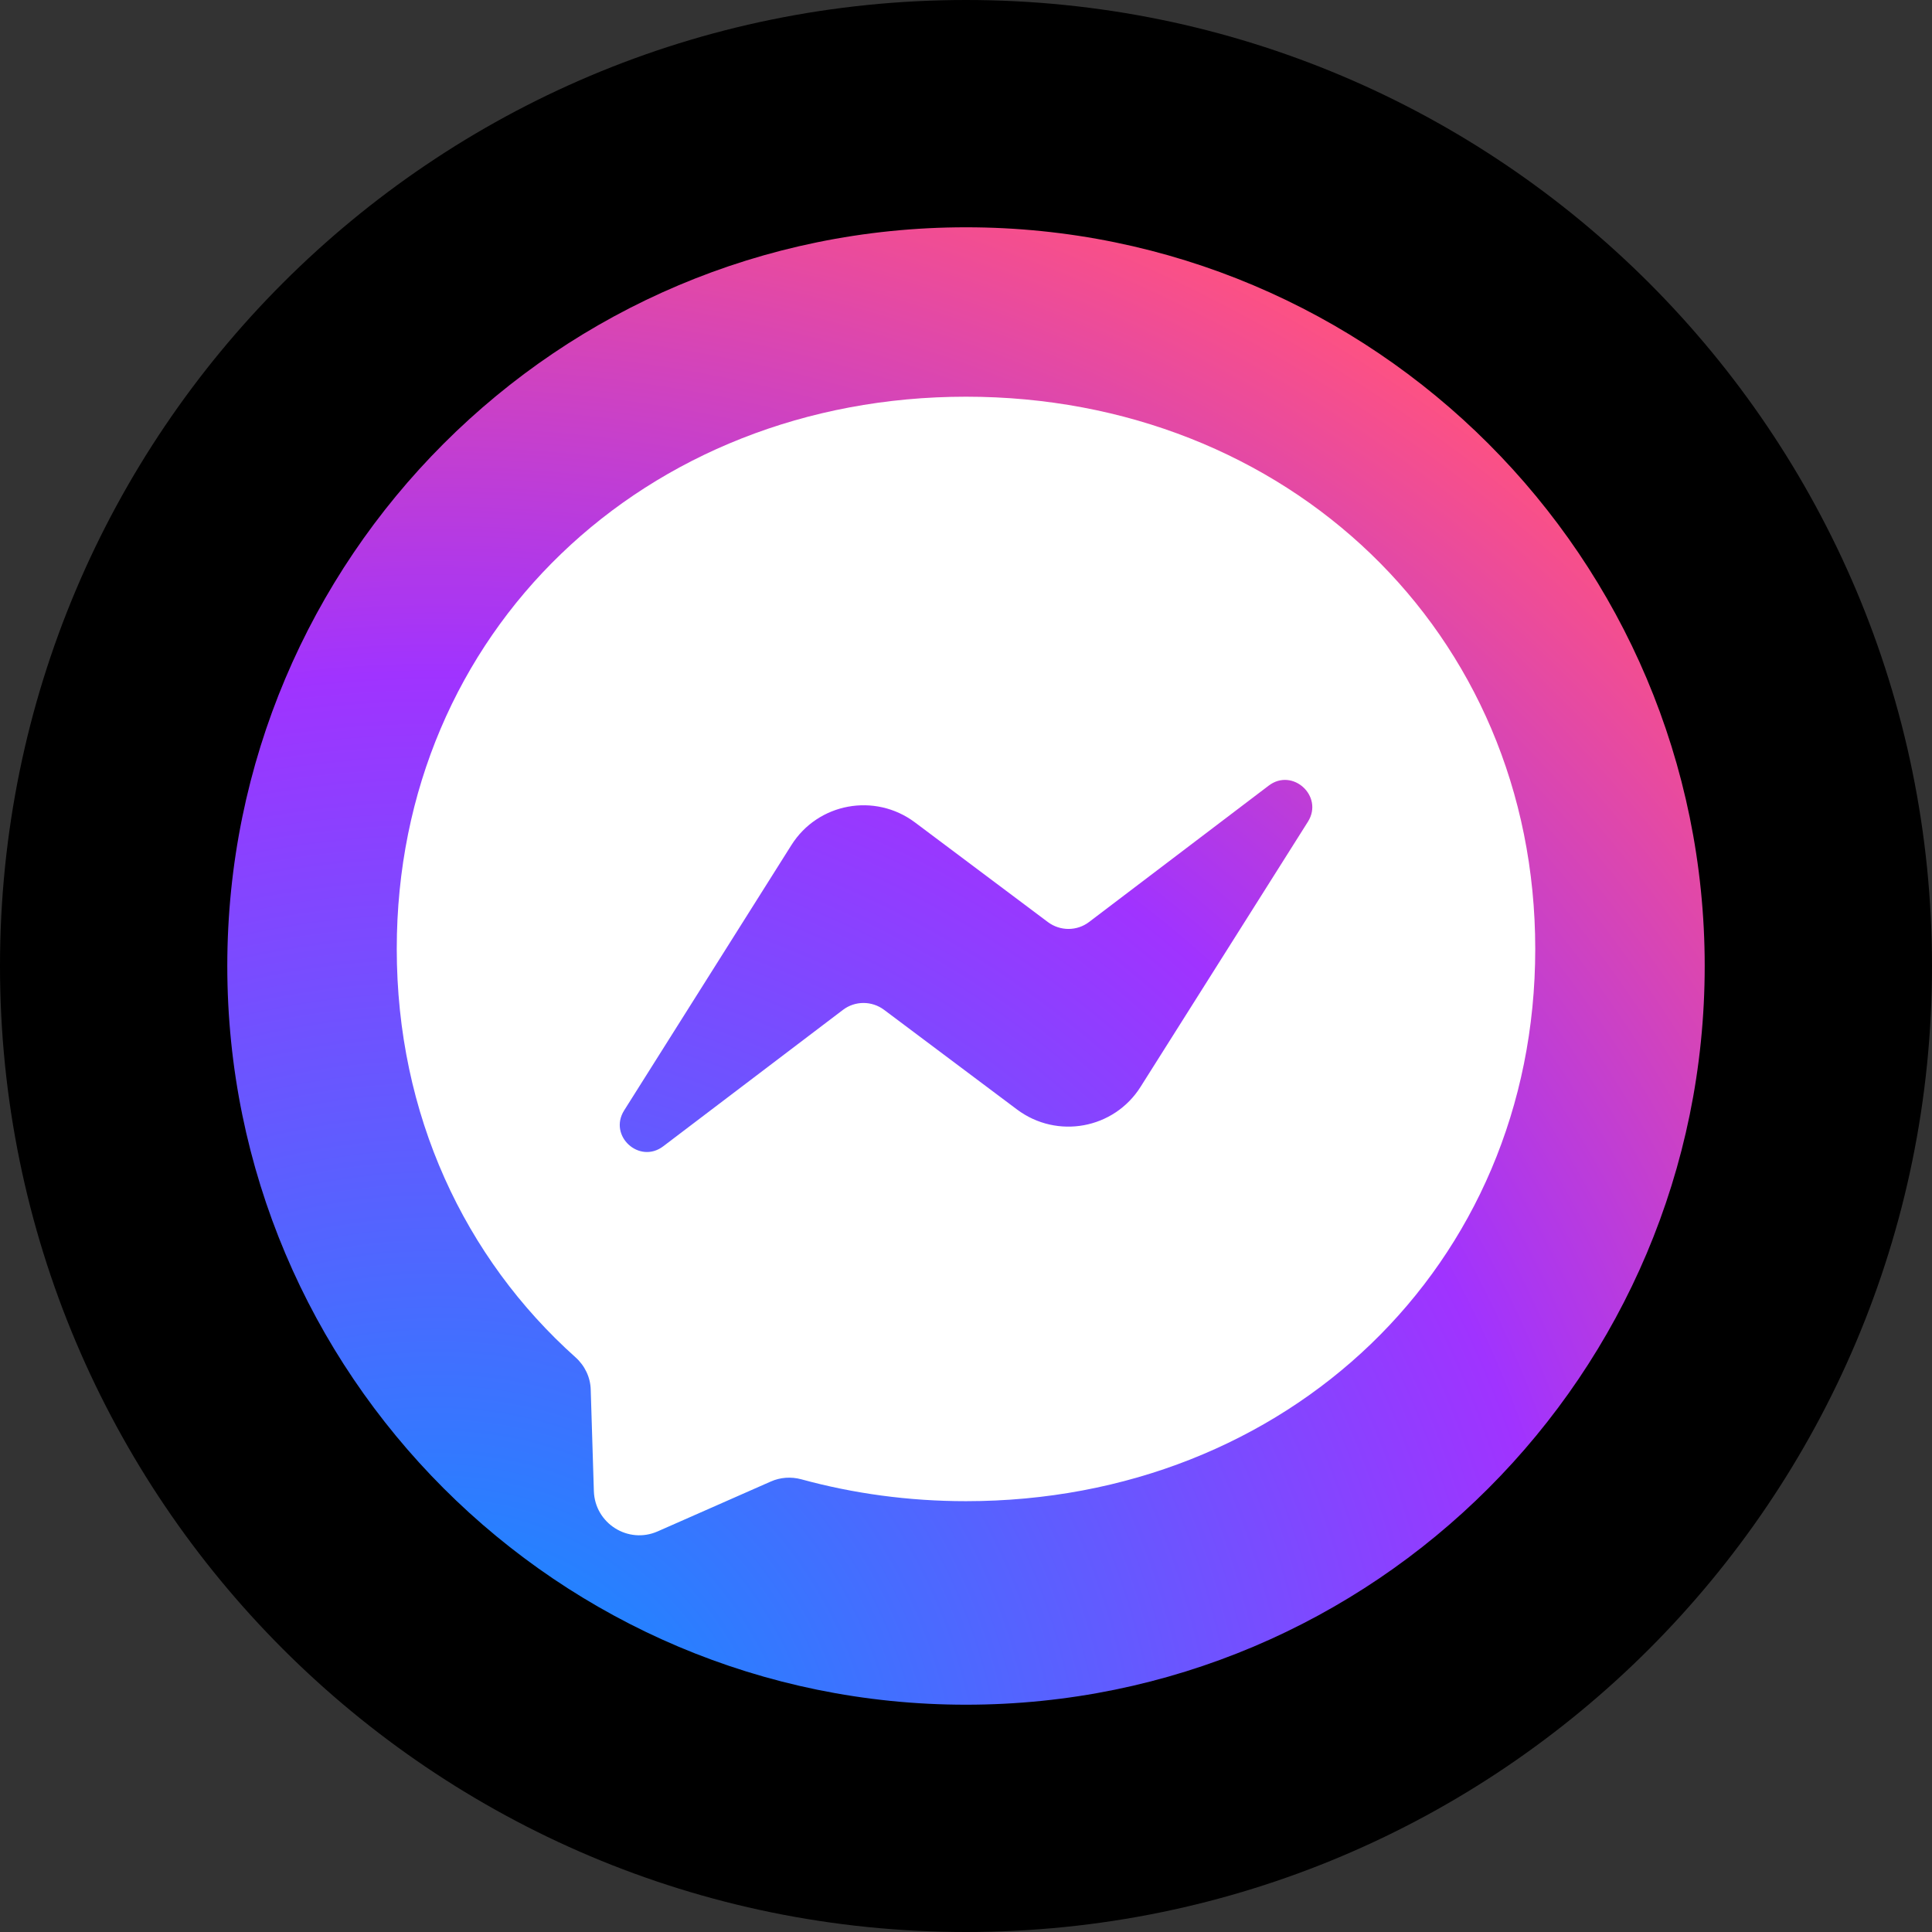 <svg width="136" height="136" viewBox="0 0 136 136" fill="none" xmlns="http://www.w3.org/2000/svg">
<rect x="0" y="0" width="136" height="136" fill="#333333" stroke="none"/>
<path d="M8 68C8 34.863 34.863 8 68 8C101.137 8 128 34.863 128 68C128 101.137 101.137 128 68 128C34.863 128 8 101.137 8 68Z" fill="url(#paint0_radial_18_887)"/>
<path fill-rule="evenodd" clip-rule="evenodd" d="M27.929 66.794C27.929 44.465 45.43 27.925 68 27.925C90.57 27.925 108.071 44.475 108.071 66.804C108.071 89.134 90.57 105.673 68 105.673C63.943 105.673 60.056 105.132 56.4 104.131C55.688 103.94 54.927 103.99 54.256 104.291L46.301 107.797C44.218 108.719 41.874 107.236 41.804 104.962L41.583 97.829C41.563 96.948 41.162 96.126 40.511 95.545C32.717 88.573 27.929 78.475 27.929 66.794ZM55.708 59.491L43.937 78.165C42.805 79.958 45.008 81.971 46.691 80.689L59.334 71.092C60.185 70.441 61.367 70.441 62.229 71.082L71.596 78.104C74.411 80.208 78.418 79.477 80.291 76.502L92.072 57.839C93.194 56.045 90.99 54.022 89.307 55.304L76.665 64.901C75.813 65.552 74.631 65.552 73.769 64.911L64.403 57.889C61.588 55.785 57.581 56.516 55.708 59.491Z" fill="white"/>
<path d="M68 120C39.281 120 16 96.719 16 68H0C0 105.555 30.445 136 68 136V120ZM120 68C120 96.719 96.719 120 68 120V136C105.555 136 136 105.555 136 68H120ZM68 16C96.719 16 120 39.281 120 68H136C136 30.445 105.555 0 68 0V16ZM68 0C30.445 0 0 30.445 0 68H16C16 39.281 39.281 16 68 16V0Z" fill="black"/>
<defs>
<radialGradient id="paint0_radial_18_887" cx="0" cy="0" r="1" gradientUnits="userSpaceOnUse" gradientTransform="translate(31.1 127.356) scale(130.752 130.74)">
<stop stop-color="#0099FF"/>
<stop offset="0.61" stop-color="#A033FF"/>
<stop offset="0.935" stop-color="#FF5280"/>
<stop offset="1" stop-color="#FF7061"/>
</radialGradient>
</defs>
</svg>
